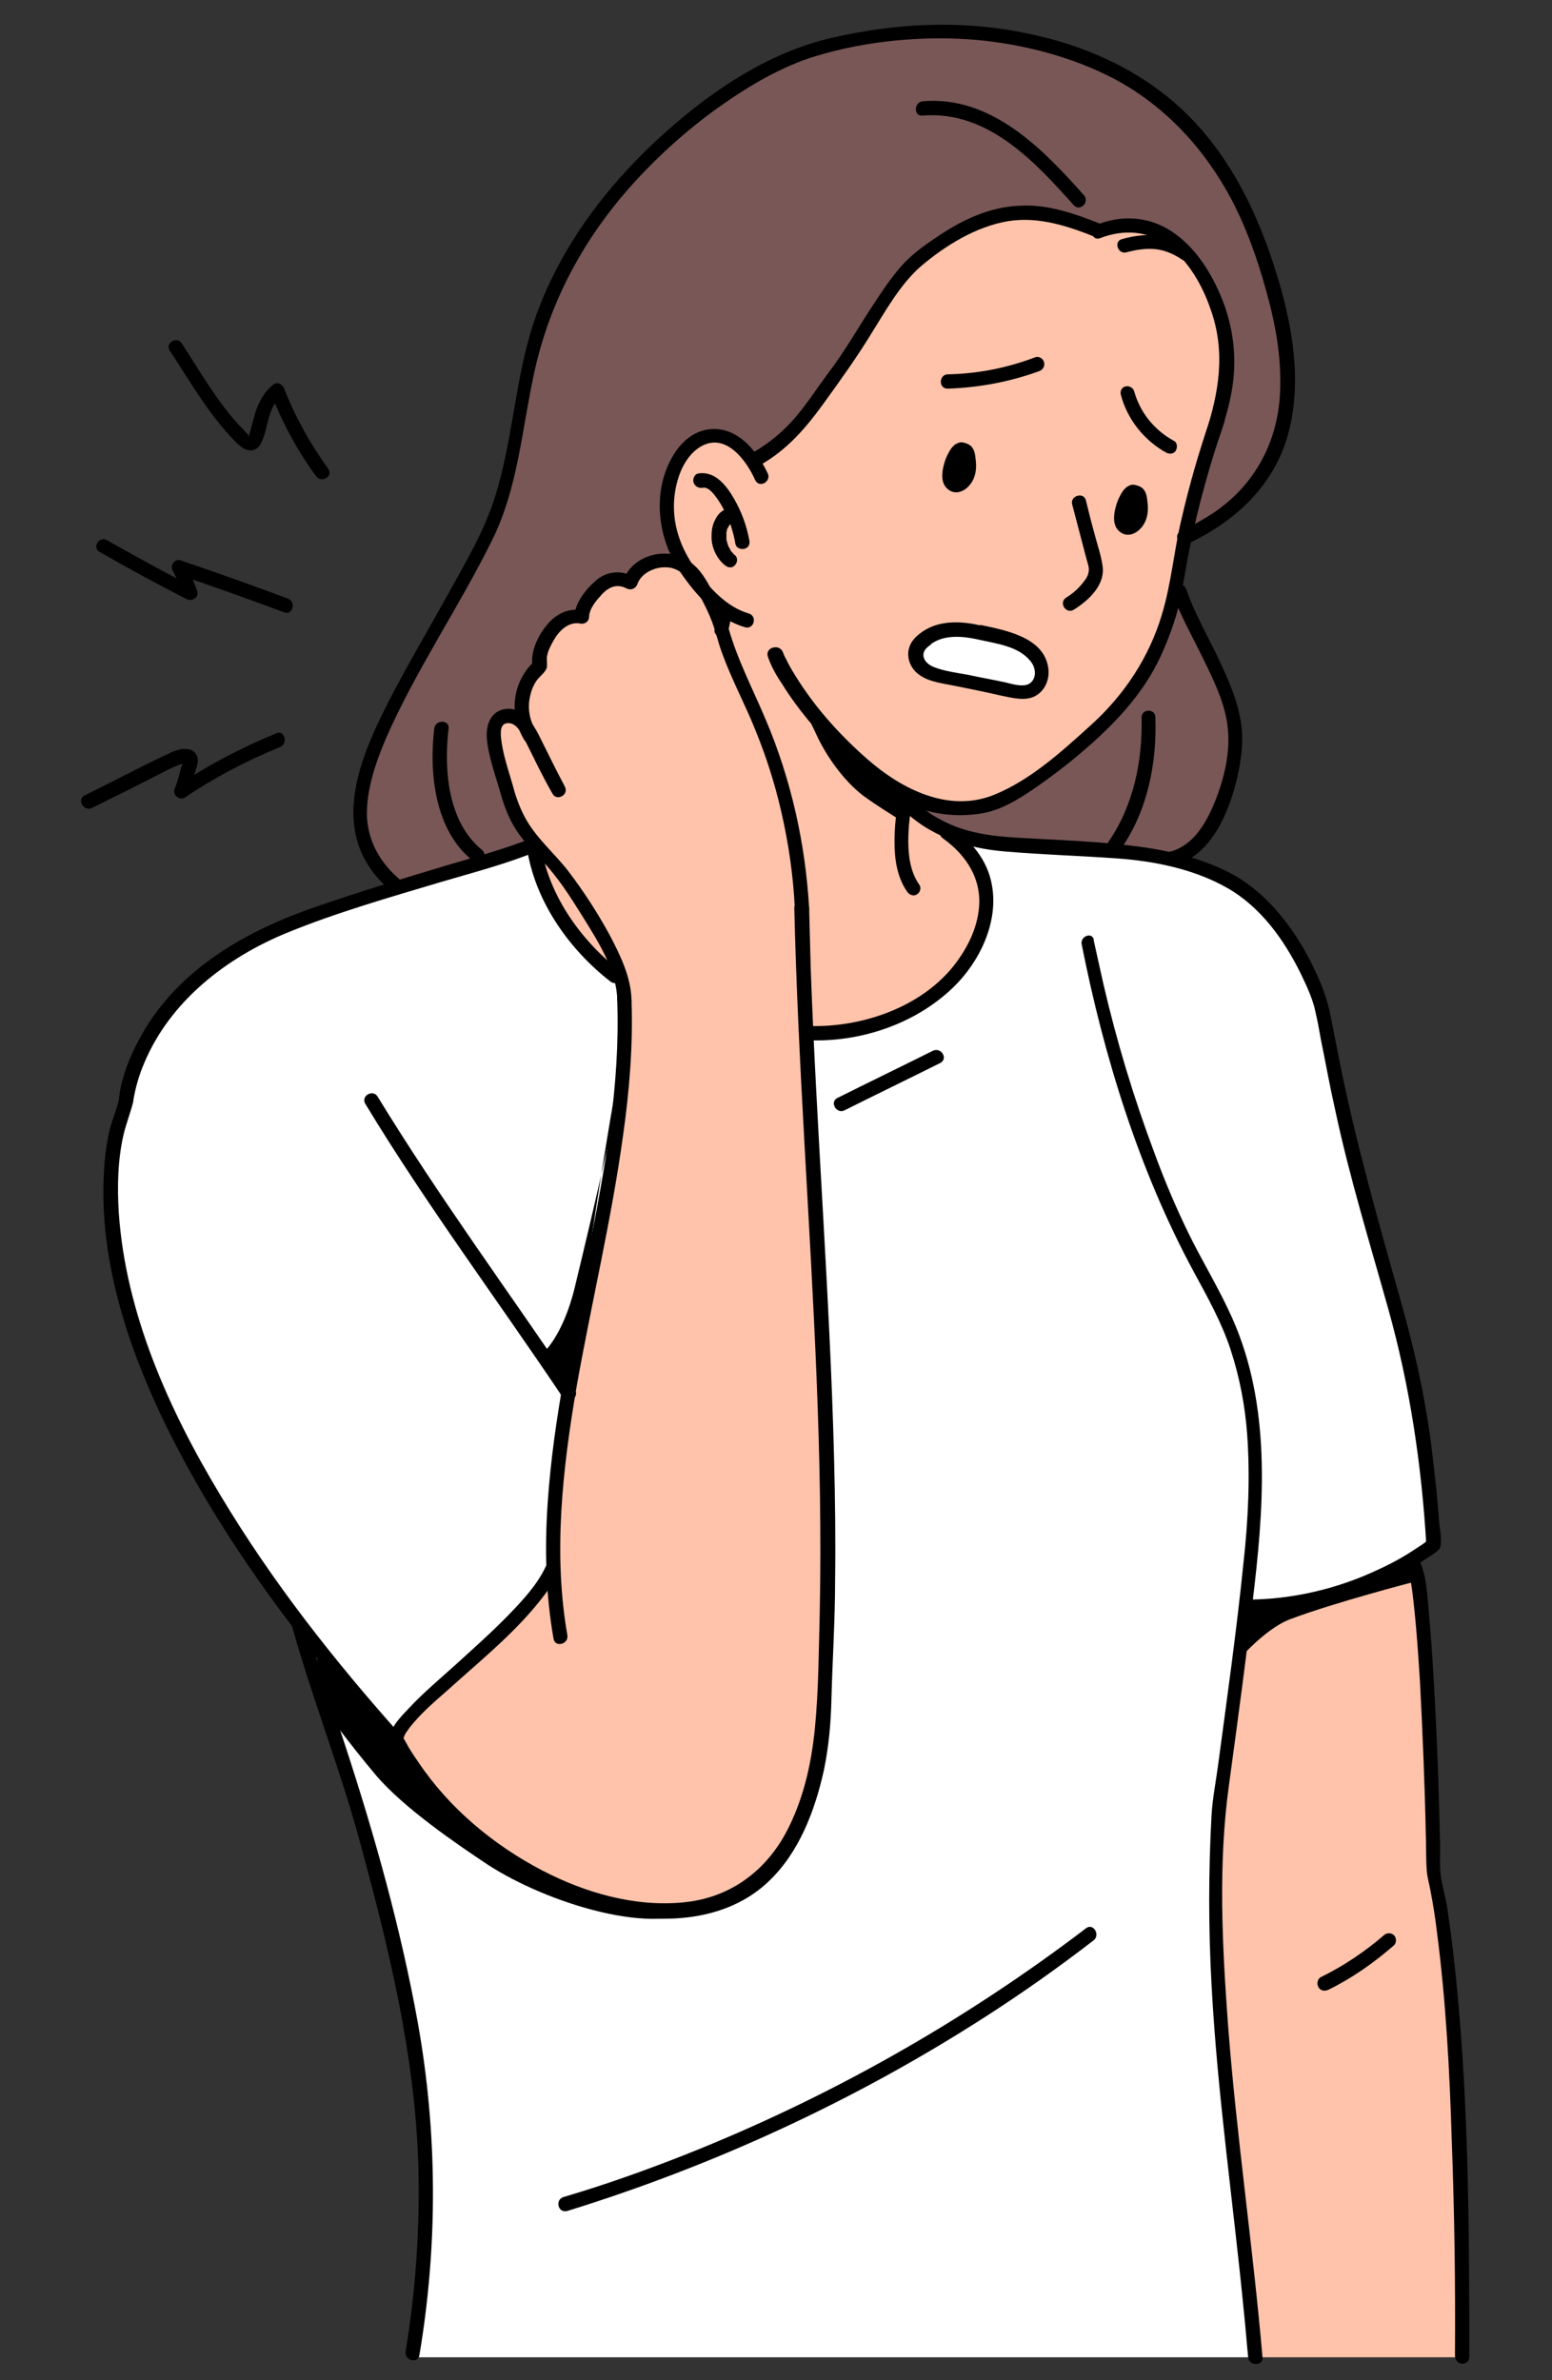 <?xml version="1.0" encoding="utf-8"?>
<!-- Generator: Adobe Illustrator 28.0.0, SVG Export Plug-In . SVG Version: 6.00 Build 0)  -->
<svg version="1.1" id="Layer_1" xmlns="http://www.w3.org/2000/svg" xmlns:xlink="http://www.w3.org/1999/xlink" x="0px" y="0px"
	 viewBox="0 0 292.7 448.9" style="enable-background:new 0 0 292.7 448.9;" xml:space="preserve">
<rect x="0" y="0" width="292.7" height="448.9" fill="#333333" stroke="none"/>
<style type="text/css">
	.st0{fill:#785756;}
	.st1{fill:#FFFFFF;}
	.st2{fill:#FEC3AA;}
</style>
<path class="st0" d="M74.3,166.7c0,0-7.8-6.4-6.3-16.1s10.5-28.1,14.8-34.6c4.3-6.5,11.7-21.4,12.6-25.4s3.7-23.9,9.1-36.4
	s21.2-32.2,39-40.7s42.7-9.9,61.2-2.7c18.4,7.2,32.8,27.4,35.6,40.6s3.3,28.7-2.7,38.4s-14.6,12.4-14.6,12.4l-1.8,9.7
	c0,0,7.2,9.6,10,19.3s0.4,20.4-4.6,26.7c-4.9,6.3-11.5,8.7-11.5,8.7S95.1,201.5,74.3,166.7L74.3,166.7z"/>
<path class="st1" d="M97.4,160.3l-39.8,12.8c0,0-20.6,8.2-27.5,19.3c-6.8,11.1-8.7,25.9-9.2,31.6s4.4,29.8,10.3,41.4
	c5.9,11.6,25.3,41.1,25.3,41.1s14.9,46.2,15.8,51.9s7.8,36.1,8,47.6s-2.5,38.6-2.5,38.6h159.2l-5.8-59.8c0,0-2.3-26.1-1.6-31.6
	c0.7-5.5,3.7-36,4-37.9c0.3-1.9,1.5-11.7,1.5-11.7s15.4-2.9,23.6-5.4s11.8-7.7,11.8-7.7s-4.2-33.6-7.6-45.5
	c-3.5-11.9-10.5-43.2-11.7-46.6s-4.2-22.2-15.7-29.9c-11.4-7.7-29-7.5-34.2-8.5c-5.2-1.1-21-2.6-21-2.6s4.9,5.9,5.4,14.9
	c0.5,9-12.8,17.9-15.9,18.8c-3.1,0.9-12.2,5.2-27,2.6c-14.8-2.6-27.7-10.7-33.2-16c-5.5-5.3-9.3-18.7-9.3-18.7L97.4,160.3
	L97.4,160.3z"/>
<path class="st2" d="M116.9,184.2c0,0-13-7.9-16.1-23.9c0,0-4.3-7.3-5.8-13c0,0-3.3-8.3-1.2-11.4c2.1-3.1,5.4,0,5.4,0
	s-0.4-5.6,0.6-8.3s1.8-2.2,1.8-2.2s0.2-6.2,3.7-7.8s4.2-1.5,4.2-1.5s-0.4-1.6,2.9-4.6c3.3-3.1,5.1-2.6,5.1-2.6s3.2-2.5,6.8-3.4
	s4.5,0.8,4.5,0.8s-3.3-6.7-3.2-12.6c0.1-5.9,3.6-10.4,7-11.3c3.5-0.9,6.8,1.7,8.9,4c0,0,6-1.6,13.6-12.8
	c7.6-11.2,12.7-21.5,23.4-28.8s28.8-1.5,28.8-1.5s8.1-3.6,16.2,3.7c8.1,7.3,9.4,22.4,7.6,27c-1.8,4.6-3.4,10.1-3.4,10.1l-6.6,27.8
	c0,0-4.6,17.7-13.2,24.7c-8.6,7-16,13.1-20.3,14.4c-4.3,1.4-16.7-1.1-16.7-1.1v2.3c0,0,11.1,7,12.5,9.5s5.4,11.2-2.8,21.2
	c-8.2,9.9-19.6,11.1-28.4,11.7l2.1,46.5c0,0,1.2,50.4,1.6,58.8s-1.4,33.6-4.9,42.5c-3.5,8.9-11.6,18.5-29.9,17.9
	c-18.3-0.6-38-20.8-41-23.8s-6-8.8-6-8.8s5.3-6.1,11.2-11.6s18.6-19.6,18.6-19.6s1.8-30.2,3.8-37.6c2-7.4,7.7-45.3,9.2-51.4
	S116.9,184.2,116.9,184.2L116.9,184.2z"/>
<path class="st2" d="M266.5,293.3c0.7-0.7,4.1,31.9,3.8,39.1c-0.3,7.2,0,20.4,0,20.4s4.2,26.9,4.7,36.6c0.5,9.7,0.7,55.2,0.7,55.2
	h-38.8l-4.7-48.4c0,0-2.2-30.5-2.8-38.4c-0.6-7.8,4.4-45.6,4.4-45.6l1.2-8.6C234.9,303.5,257.6,301.8,266.5,293.3L266.5,293.3z"/>
<path d="M32,66.1c3.8,5.8,7.4,12.1,12.3,17.1c0.9,0.9,2,2,3.4,1.7c1.3-0.3,1.7-1.6,2.1-2.7c0.8-2.4,1-5.7,3.2-7.4l-2-0.8
	c2.2,5.6,5,10.9,8.6,15.8c1,1.4,3.3,0.1,2.3-1.4c-3.4-4.7-6.2-9.7-8.3-15.1c-0.3-0.7-1.2-1.4-2-0.8c-1.8,1.4-2.8,3.3-3.5,5.5
	c-0.3,1.1-0.6,2.2-0.9,3.3c0,0.1-0.2,0.8-0.3,0.9c-0.1,0.2-0.1,0.2-0.1,0c0-0.2-0.1-0.4-0.3-0.5c-0.5-0.6-1-1.1-1.5-1.6
	c-4.2-4.6-7.3-10.1-10.7-15.3C33.4,63.3,31.1,64.7,32,66.1L32,66.1L32,66.1z"/>
<path d="M17.3,152.4c3.9-1.9,7.9-3.9,11.8-5.9c1.8-0.9,3.5-1.9,5.4-2.5c0.3,0,0.3-0.1,0-0.2l-0.2,0.6c-0.2,0.4-0.3,1-0.4,1.4
	c-0.3,1.1-0.6,2.1-1,3.1s1,2.2,2,1.5c5.6-3.8,11.6-6.9,17.9-9.5c1.6-0.6,0.9-3.3-0.7-2.6c-6.5,2.7-12.7,5.9-18.5,9.8l2,1.5
	c0.4-1.3,0.8-2.7,1.2-4c0.3-1,0.8-2.1,0.3-3.1c-0.8-1.8-3.2-1.3-4.6-0.7c-5.6,2.6-11,5.5-16.5,8.2C14.4,150.8,15.8,153.1,17.3,152.4
	L17.3,152.4L17.3,152.4z"/>
<path d="M18.8,104.1c5.4,3.1,10.9,6.1,16.4,8.9c1,0.5,2.4-0.3,2-1.5c-0.6-1.8-1.4-3.5-2.3-5.2l-1.5,2c6.8,2.3,13.5,4.7,20.2,7.2
	c1.6,0.6,2.3-2,0.7-2.6c-6.7-2.5-13.4-4.9-20.2-7.2c-1.2-0.4-2.1,1-1.5,2c0.8,1.5,1.5,3,2.1,4.6l2-1.5c-5.6-2.8-11-5.8-16.5-8.9
	C18.7,101,17.3,103.3,18.8,104.1L18.8,104.1L18.8,104.1z"/>
<path d="M119.1,188.6c-0.1-4.4-2.2-8.6-4.2-12.4c-2.3-4.2-4.9-8.2-7.8-12c-2.5-3.2-5.7-5.9-7.8-9.5c-1.2-2.1-2-4.3-2.6-6.6
	c-0.8-2.8-1.9-5.9-2.2-8.9c-0.1-1.1-0.2-2.7,1.2-2.8c1.7-0.2,2.7,2,3.3,3.2c1.7,3.4,3.3,6.8,5.2,10.1c0.8,1.5,3.2,0.2,2.3-1.4
	c-1.7-3.2-3.3-6.5-4.9-9.7c-1.2-2.3-3-5.2-6.1-4.9c-2.8,0.3-3.8,2.7-3.7,5.3c0.2,3.2,1.4,6.5,2.3,9.6c0.7,2.5,1.5,5,2.8,7.2
	c1.4,2.4,3.3,4.4,5.3,6.5c3,3.1,5.4,6.9,7.7,10.6c2.8,4.5,6.4,10.1,6.5,15.6C116.5,190.4,119.2,190.4,119.1,188.6L119.1,188.6
	L119.1,188.6z"/>
<path d="M101.2,138.1c-1.3-2.1-1.8-4.5-1.2-6.9c0.2-1,0.6-1.9,1.1-2.7s1.7-1.6,2-2.5c0.2-0.8-0.1-1.6,0.1-2.4c0.2-1,0.7-1.9,1.2-2.8
	c1-1.8,2.8-3.6,5-3.2c0.9,0.2,1.7-0.4,1.7-1.3c0.1-1.7,1.5-3.2,2.6-4.4c1.3-1.3,2.8-1.8,4.5-0.9c0.8,0.4,1.7,0,2-0.8
	c0.7-2.1,3.3-3.3,5.4-3.2c2.2,0,3.9,1.6,5.1,3.3c1.2,1.8,2.3,3.9,3.2,6c1,2.3,1.5,4.9,2.4,7.2c1.8,4.9,4.3,9.5,6.2,14.3
	c2,4.9,3.6,9.9,4.8,15.1c1.4,6,2.3,12.2,2.6,18.4c0.1,1.7,2.8,1.7,2.7,0c-0.7-12.2-3.4-24.3-8.2-35.6c-2.4-5.7-5.3-11.2-7-17.2
	c-0.7-2.5-1.8-4.7-3-6.9s-2.3-4.3-4.4-5.7c-4.1-3-10.8-1.3-12.5,3.7l2-0.8c-2.2-1.3-5-1.1-7,0.6s-4.1,4.3-4.2,7l1.7-1.3
	c-3-0.5-5.4,0.8-7.2,3.2c-1.6,2.1-2.9,5.1-2.3,7.7l0.3-1.3c-4.2,3.9-4.9,10-1.9,14.9C99.7,140.9,102.1,139.5,101.2,138.1
	L101.2,138.1L101.2,138.1z"/>
<path d="M169.6,150.2c-0.6,2.9-0.9,5.7-0.9,8.6c0,3.3,0.5,6.7,2.4,9.4c0.4,0.6,1.2,0.9,1.8,0.5c0.6-0.3,0.9-1.2,0.5-1.8
	c-1.7-2.4-2.1-5.4-2.1-8.3c0-2.6,0.3-5.1,0.8-7.6C172.5,149.3,169.9,148.5,169.6,150.2L169.6,150.2L169.6,150.2z"/>
<path d="M169.9,152.3c5.3,5.4,12.3,7.7,19.7,8.3c7,0.6,14,0.8,21,1.3c7.1,0.5,14.6,2,20.9,5.6s10.7,9.8,13.8,16.1
	c1.1,2.3,2.3,4.8,2.8,7.3c0.4,1.7,0.7,3.4,1,5.1c0.9,4.4,1.7,8.9,2.7,13.3c2.7,12.7,6.5,25,10,37.5c4.1,14.6,6.3,29.5,7.2,44.6
	l0.4-1c-0.2,0.2,0.2-0.1,0,0c-0.2,0.1-0.3,0.2-0.5,0.4c-0.6,0.5-1.3,0.9-1.9,1.3c-2.2,1.5-4.6,2.8-7,3.9c-7.8,3.7-16.4,5.7-25,5.7
	c-1.7,0-1.7,2.7,0,2.7c8.8,0,17.5-2.1,25.5-5.7c2.6-1.2,5.1-2.5,7.5-4.1c1-0.7,2.4-1.4,3.3-2.3c0.3-0.3,0.4-0.6,0.4-1
	c0.2-1.4-0.2-3.1-0.3-4.5c-0.2-2.5-0.4-5.1-0.7-7.6c-0.5-4.5-1-9-1.8-13.4c-1.2-7.2-3-14.3-5-21.4c-4.2-14.9-8.4-29.7-11.4-44.9
	l-1.6-8.1c-0.5-2.6-1.4-5.1-2.5-7.5c-3.5-7.8-9.1-15.6-16.9-19.5c-7.7-3.8-15.8-4.8-24.2-5.5c-5.1-0.4-10.3-0.6-15.4-0.9
	c-5-0.3-9.8-0.9-14.3-3.3c-2.2-1.1-4.1-2.6-5.9-4.4C170.6,149.2,168.7,151.1,169.9,152.3L169.9,152.3L169.9,152.3z"/>
<path d="M116.4,188.6c0.6,16-2.3,31.8-5.4,47.4c-3.1,15.7-6.6,31.3-7.7,47.3c-0.6,8.6-0.4,17.3,1.1,25.8c0.3,1.7,2.9,1,2.6-0.7
	c-2.7-15.4-0.9-31.3,1.7-46.6c2.8-15.9,6.6-31.6,8.8-47.6c1.2-8.4,1.9-17,1.6-25.5C119,186.9,116.3,186.9,116.4,188.6L116.4,188.6
	L116.4,188.6z"/>
<path d="M149.8,171.2c0.7,29.6,3,59.1,4.2,88.6c0.6,14.8,0.9,29.5,0.6,44.3c-0.2,7.2-0.2,14.5-0.9,21.7s-2.3,14-5.6,20.1
	c-4.1,7.4-10.8,12.1-19.2,12.9c-9.2,0.9-18.5-1.8-26.6-6c-9.2-4.8-17.5-11.7-23.3-20.3c-0.7-1-1.3-1.9-1.9-2.9
	c-0.3-0.5-0.6-1.1-0.9-1.6c-0.2-0.3-0.1,0-0.1-0.1c0-0.1,0.1-0.3,0.2-0.6c0.2-0.5,0.6-0.9,0.9-1.4c2.1-2.7,4.7-4.9,7.2-7.1
	c6.3-5.7,13.1-11.1,18.3-18c1-1.3,1.9-2.7,2.6-4.1c0.7-1.6-1.6-2.9-2.3-1.4c-1.6,3.5-4.3,6.4-7,9.2c-3.2,3.3-6.7,6.4-10.1,9.5
	c-3,2.7-6.1,5.3-8.8,8.2c-1.4,1.5-3.7,3.7-3.6,5.9c0.1,1.9,1.9,4,3,5.5c1.4,2.1,3,4.2,4.7,6.2c3.5,4.1,7.6,7.7,12,10.8
	c8.1,5.7,17.7,9.9,27.6,11c8.5,1,17.6-0.6,24-6.6c5.9-5.5,8.9-13.5,10.6-21.2c0.9-4.4,1.3-8.8,1.4-13.2c0.2-7.6,0.7-15.1,0.7-22.7
	c0.1-7.7,0-15.3-0.2-23c-0.8-30.8-3.3-61.5-4.4-92.2c-0.1-3.8-0.2-7.6-0.3-11.4C152.5,169.5,149.8,169.5,149.8,171.2L149.8,171.2
	L149.8,171.2z"/>
<path d="M75.8,327.5c-12.7-14.2-24.5-29.2-34.3-45.6c-9.7-16.1-17.8-34.2-19.1-53.2c-0.3-4.9-0.2-9.9,0.9-14.7
	c0.5-2.1,1.3-4.1,1.8-6.1c0.1-0.3,0-0.3,0-0.1c0.4-2.5,1.1-5,2.1-7.3c4.9-11.7,15.5-19.9,27-24.6c9.3-3.8,19.1-6.6,28.8-9.5
	c6.1-1.8,12.3-3.4,18.2-5.8c1.6-0.6,0.9-3.2-0.7-2.6c-5.2,2.1-10.8,3.6-16.2,5.2c-8.7,2.6-17.2,5.2-25.8,8.2
	c-13.2,4.7-25.7,12.1-32.4,24.9c-1.6,3-2.9,6.3-3.5,9.6c-0.1,0.6-0.1,1.4-0.3,2c-0.5,2-1.4,3.9-1.8,6c-0.5,2.4-0.8,4.8-0.9,7.2
	c-1.1,19.3,6.5,38.6,15.6,55.3c9.4,17.2,21.4,33.1,34.2,47.9c1.5,1.7,3,3.4,4.5,5.1C75,330.7,76.9,328.8,75.8,327.5L75.8,327.5
	L75.8,327.5z"/>
<path d="M68.9,208.2c11.5,19,24.8,36.8,37.2,55.3c1,1.4,3.3,0.1,2.3-1.4c-12.4-18.4-25.6-36.3-37.2-55.3
	C70.3,205.4,68,206.7,68.9,208.2L68.9,208.2L68.9,208.2z"/>
<path d="M177.8,158.1c3.9,2.8,6.8,6.7,6.9,11.7c0,3.9-1.5,7.6-3.7,10.8c-6,9-18.1,13.3-28.6,12.9c-1.7-0.1-1.7,2.6,0,2.7
	c9.8,0.4,20.1-3,27.3-9.9c5-4.8,8.6-12.2,7.4-19.2c-0.8-4.9-4-8.6-7.9-11.3C177.7,154.7,176.4,157.1,177.8,158.1L177.8,158.1
	L177.8,158.1z"/>
<path d="M99.5,160.7c1.7,9.7,8,18.5,15.6,24.4c1.3,1.1,3.3-0.8,1.9-1.9c-7.3-5.7-13.3-14-14.9-23.2C101.8,158.3,99.2,159,99.5,160.7
	L99.5,160.7L99.5,160.7z"/>
<path d="M204,178.1c4.2,21.2,10.8,42.6,21.1,61.7c2.6,4.8,5.3,9.6,7,14.8s2.7,10.5,3.1,15.8c0.6,8.2,0.2,16.4-0.7,24.5
	c-1.3,12.8-3.1,25.5-4.8,38.2c-0.4,3-1,6-1.2,9.1c-0.6,10.8-0.6,21.6,0,32.3c1.1,20.6,4.1,41,6.1,61.6c0.3,2.8,0.5,5.6,0.8,8.5
	c0.1,1.7,2.9,1.7,2.7,0c-1.8-20.9-4.9-41.7-6.5-62.7c-1.1-15-1.9-30.4,0.2-45.4c1.7-12.5,3.4-25,4.8-37.5c2-17.4,2.9-35.7-4.9-51.9
	c-2.3-4.9-5.1-9.5-7.5-14.4s-4.6-10.1-6.5-15.3c-3.9-10.4-7.1-21-9.6-31.8c-0.6-2.7-1.2-5.4-1.8-8.1
	C206.3,175.7,203.7,176.4,204,178.1L204,178.1L204,178.1z"/>
<path d="M107,417c27.8-8.6,54.4-20.9,78.8-36.6c7-4.5,13.8-9.3,20.4-14.4c1.4-1,0-3.4-1.4-2.3c-23.1,17.6-48.6,32-75.6,42.7
	c-7.6,3-15.2,5.7-23,8C104.6,415,105.3,417.5,107,417L107,417L107,417z"/>
<path d="M55.1,306.8c3.8,13.6,9,26.7,12.7,40.3c5.5,20.2,10.5,40.5,11.1,61.5c0.3,11.7-0.5,23.4-2.4,34.9c-0.3,1.7,2.3,2.4,2.6,0.7
	c3.5-20.8,3.4-42-0.3-62.7c-3.2-17.7-8.1-35.2-13.7-52.3c-2.5-7.7-5.2-15.4-7.4-23.2C57.2,304.4,54.6,305.1,55.1,306.8L55.1,306.8
	L55.1,306.8z"/>
<path d="M277.1,444.5c0-25.3-0.1-50.8-3-75.9c-0.3-2.8-0.7-5.6-1.1-8.4c-0.3-2.2-1.1-4.7-1.3-6.7c-0.2-1.7-0.1-3.5-0.1-5.2
	c-0.2-9.3-0.5-18.5-1-27.8c-0.3-5.4-0.6-10.7-1.1-16.1c-0.3-3.2-0.4-6.9-1.7-9.9c-0.7-1.6-3.3-0.9-2.6,0.7c1,2.5,1.2,5.4,1.5,8
	c0.5,4.6,0.8,9.3,1.1,14c0.5,9.6,0.9,19.1,1.1,28.7c0.1,2.4,0,4.8,0.2,7.1c0.1,1.2,0.5,2.5,0.7,3.7c0.5,2.6,0.9,5.1,1.2,7.7
	c1.7,13,2.4,26.3,2.8,39.4c0.5,13.5,0.7,26.9,0.6,40.4C274.4,446.3,277.1,446.3,277.1,444.5L277.1,444.5L277.1,444.5z"/>
<g>
	<path d="M135.4,115.7c-0.2,0.9-0.4,1.8-0.6,2.8c-0.1,0.3-0.1,0.7,0.1,1c0.2,0.3,0.5,0.6,0.8,0.6c0.4,0.1,0.7,0.1,1-0.1
		c0.3-0.2,0.5-0.5,0.6-0.8c0.2-0.9,0.4-1.8,0.6-2.8c0.1-0.4,0.1-0.7-0.1-1c-0.2-0.3-0.5-0.6-0.8-0.6c-0.4-0.1-0.7-0.1-1,0.1
		C135.8,115.1,135.5,115.3,135.4,115.7L135.4,115.7z"/>
	<path d="M144.8,123.8c0.6,1.8,1.6,3.6,2.7,5.2c2.9,4.7,6.5,8.9,10.4,12.8c4,4.1,8.6,7.9,13.9,10.1c4.1,1.7,8.4,2.2,12.8,1.6
		c3.8-0.5,7.1-2.5,10.2-4.6c3.5-2.4,6.9-5,10.1-7.8c6-5.2,11.5-11.2,14.6-18.7c1.2-2.8,2.2-5.6,2.9-8.5c0.8-3.7,1.3-7.4,2.1-11.1
		c1.6-7.9,3.8-15.6,6.4-23.2c0.6-1.6-2-2.3-2.6-0.7c-2.2,6.3-4,12.6-5.5,19.1c-1.4,5.9-1.9,12.1-3.7,18c-2.4,8-7.1,15.1-13.3,20.7
		c-5.4,4.9-11.4,10.4-18.3,13.2c-8.6,3.5-17.5-1.1-23.9-6.7c-4.8-4.2-9.3-9.1-12.8-14.5c-0.9-1.4-1.8-2.8-2.5-4.3
		c-0.4-0.7-0.5-1-0.7-1.5C146.9,121.4,144.3,122.1,144.8,123.8L144.8,123.8L144.8,123.8z"/>
	<path d="M144.8,89.3c-2.1-4.5-6.2-9.4-11.8-8.2c-5,1.1-7.8,7-8.4,11.6c-0.7,5.3,0.7,10.7,3.7,15.2c3,4.4,7,8.9,12.2,10.4
		c1.7,0.5,2.4-2.1,0.7-2.6c-4.2-1.2-7.6-5-10.1-8.5s-4.1-7.6-4-12.1c0.1-3.8,1.5-8.8,5.1-10.9c4.7-2.7,8.6,2.7,10.2,6.3
		C143.2,92.2,145.5,90.8,144.8,89.3L144.8,89.3L144.8,89.3z"/>
	<path d="M132.5,92c0.9-0.2,1.7,0.7,2.2,1.3c0.7,0.9,1.3,1.8,1.8,2.8c1.1,2,1.8,4.2,2.2,6.5c0.1,0.7,1,1.1,1.7,0.9
		c0.8-0.2,1.1-0.9,0.9-1.7c-0.5-2.7-1.5-5.4-2.9-7.8s-3.5-5.2-6.7-4.7c-0.7,0.1-1.1,1-0.9,1.7C131.1,91.8,131.8,92.1,132.5,92
		L132.5,92L132.5,92z"/>
	<path d="M138,95.7c-1.3,0.2-2.4,0.9-3,2.1c-0.6,1-0.8,2.1-0.8,3.2c-0.1,2.1,0.9,4.3,2.5,5.6c0.6,0.5,1.4,0.6,1.9,0
		c0.5-0.5,0.6-1.4,0-1.9c-0.2-0.1-0.3-0.3-0.4-0.4c-0.1-0.1-0.1-0.1-0.2-0.2c0,0-0.2-0.3-0.1-0.1s-0.1-0.2-0.1-0.2
		c-0.1-0.1-0.1-0.1-0.1-0.2c-0.1-0.2-0.2-0.3-0.3-0.5c0,0-0.1-0.3-0.1-0.2c0.1,0.1,0-0.1,0-0.1c-0.1-0.2-0.1-0.4-0.2-0.6
		c0-0.2-0.1-0.3-0.1-0.5c0,0.2,0,0.1,0-0.1c0-0.1,0-0.2,0-0.3c0-0.2,0-0.4,0-0.5c0-0.1,0-0.2,0-0.3c0,0.1,0,0.1,0,0
		c0-0.2,0.1-0.4,0.1-0.6c0-0.1,0.1-0.2,0.1-0.2c0,0,0.1-0.3,0.1-0.2s0.1-0.2,0.1-0.2c0.1-0.1,0.1-0.2,0.2-0.3s0.1-0.2,0.2-0.3
		c-0.1,0.1,0,0,0,0c0.1-0.1,0.1-0.2,0.2-0.2c0.2-0.1-0.2,0.2,0.1-0.1c0.1-0.1,0.1-0.1,0,0c0,0,0.4-0.1,0.1-0.1
		c0.7-0.1,1.4-0.6,1.4-1.3C139.3,96.3,138.7,95.6,138,95.7L138,95.7L138,95.7z"/>
	<path d="M202.2,95.1c0.9,3.4,1.8,6.9,2.7,10.3c0.2,0.8,0.6,1.7,0.4,2.5c-0.1,0.7-0.5,1.3-0.9,1.8c-0.9,1.2-2,2.2-3.3,3
		c-1.5,0.9-0.1,3.2,1.4,2.3c2.9-1.8,6.1-4.8,5.4-8.5c-0.3-2-1-3.9-1.5-5.9c-0.6-2.1-1.1-4.2-1.6-6.2
		C204.4,92.7,201.8,93.5,202.2,95.1L202.2,95.1L202.2,95.1z"/>
	<g>
		<path d="M213.1,92.6c-0.4,0.2-0.8,0.8-1,1.2c-0.5,1-0.9,2.2-1,3.3c0,0.5-0.1,1,0.1,1.5c0.2,0.5,0.5,0.9,1,1.1
			c0.7,0.2,1.4-0.2,1.9-0.7c0.6-0.7,1-1.6,1.1-2.4c0.1-0.9,0.1-1.8-0.1-2.7c-0.1-0.3-0.1-0.6-0.3-0.9s-0.4-0.4-0.9-0.6
			C213.7,92.3,213.4,92.5,213.1,92.6L213.1,92.6z"/>
		<path d="M212.6,91.8c-0.6,0.4-1,1-1.3,1.6c-0.4,0.7-0.7,1.5-0.9,2.3c-0.4,1.5-0.6,3.5,0.8,4.6c1.5,1.2,3.3,0.3,4.3-1.1
			s1.1-3,0.9-4.6c-0.1-0.9-0.2-1.8-0.9-2.5c-0.4-0.3-0.8-0.5-1.3-0.6C213.5,91.3,213.1,91.5,212.6,91.8c-0.5,0.2-0.6,0.9-0.4,1.4
			c0.3,0.5,0.9,0.6,1.4,0.4c0,0,0.2-0.1,0.2-0.1c0,0,0.2,0,0.1,0c-0.1,0,0,0,0,0c0.1,0.1,0,0,0,0c0,0,0.1,0.1,0.1,0.1c0.1,0,0,0,0,0
			c0,0,0.1,0.1,0.1,0.1c0,0,0.1,0.1,0,0c-0.1-0.1,0.1,0.1,0,0.1c0,0,0,0.2,0.1,0.3c0.1,0.3,0.1,0.5,0.1,0.8c0.1,1,0,2.1-0.4,2.9
			c-0.2,0.4-0.5,0.7-0.8,0.9c-0.1,0.1-0.1,0.1-0.2,0.1c0,0-0.3,0.1-0.2,0c-0.1,0-0.1,0-0.3-0.1c-0.1-0.1,0,0-0.1-0.1
			c0,0-0.1-0.2-0.1-0.2c-0.1-0.3-0.1-0.4-0.1-0.7c0-0.5,0.1-1,0.2-1.5c0.1-0.6,0.3-1.2,0.6-1.7c0.1-0.2,0.2-0.4,0.4-0.6
			c0,0,0.1-0.1,0.1-0.1c0.1-0.1,0,0,0.1-0.1c0,0,0.1-0.1,0.1-0.1c0.1-0.1-0.2,0.1,0,0c0.5-0.3,0.6-0.9,0.4-1.4
			S213.1,91.5,212.6,91.8L212.6,91.8z"/>
	</g>
	<g>
		<path d="M180.7,84.6c-0.4,0.2-0.8,0.8-1,1.2c-0.5,1-0.9,2.2-1,3.3c0,0.5-0.1,1,0.1,1.5c0.2,0.5,0.5,0.9,1,1.1
			c0.7,0.2,1.4-0.2,1.9-0.7c0.6-0.7,1-1.6,1.1-2.4c0.1-0.9,0.1-1.8-0.1-2.7c-0.1-0.3-0.1-0.6-0.3-0.9s-0.4-0.4-0.9-0.6
			C181.3,84.3,181,84.5,180.7,84.6L180.7,84.6z"/>
		<path d="M180.2,83.8c-0.6,0.4-1,1-1.3,1.6c-0.4,0.7-0.7,1.5-0.9,2.3c-0.4,1.5-0.6,3.5,0.8,4.6c1.5,1.2,3.3,0.3,4.3-1.1
			s1.1-3,0.9-4.6c-0.1-0.9-0.2-1.8-0.9-2.5c-0.4-0.3-0.8-0.5-1.3-0.6C181.2,83.3,180.7,83.5,180.2,83.8c-0.5,0.2-0.6,0.9-0.4,1.4
			c0.3,0.5,0.9,0.6,1.4,0.4c0,0,0.2-0.1,0.2-0.1c0,0,0.2,0,0.1,0c-0.1,0,0,0,0,0c0.1,0.1,0,0,0,0c0,0,0.1,0.1,0.1,0.1c0.1,0,0,0,0,0
			c0,0,0.1,0.1,0.1,0.1c0,0,0.1,0.1,0,0c-0.1-0.1,0.1,0.1,0,0.1c0,0,0,0.2,0.1,0.3c0.1,0.3,0.1,0.5,0.1,0.8c0.1,1,0,2.1-0.4,2.9
			c-0.2,0.4-0.5,0.7-0.8,0.9c-0.1,0.1-0.1,0.1-0.2,0.1c0,0-0.3,0.1-0.2,0c-0.1,0-0.1,0-0.3-0.1c-0.1-0.1,0,0-0.1-0.1
			c0,0-0.1-0.2-0.1-0.2c-0.1-0.3-0.1-0.4-0.1-0.7c0-0.5,0.1-1,0.2-1.5c0.1-0.6,0.3-1.2,0.6-1.7c0.1-0.2,0.2-0.4,0.4-0.6
			c0,0,0.1-0.1,0.1-0.1c0.1-0.1,0,0,0.1-0.1c0,0,0.1-0.1,0.1-0.1c0.1-0.1-0.2,0.1,0,0c0.5-0.3,0.6-0.9,0.4-1.4
			S180.7,83.5,180.2,83.8L180.2,83.8z"/>
	</g>
	<path d="M149.3,129.1c-2.4-3.9,2.7,5.1,4.6,9.3s5.2,8.8,8.8,11.6c3,2.2,6.5,4.3,6.5,4.3l1.7-4.8
		C170.9,149.5,161.1,148.1,149.3,129.1L149.3,129.1z"/>
	<path d="M178.8,73.3c5.9-0.2,11.7-1.3,17.2-3.3c0.7-0.3,1.1-0.9,0.9-1.7c-0.2-0.7-1-1.2-1.7-0.9c-5.3,2-10.8,3.1-16.5,3.2
		C177,70.7,177,73.4,178.8,73.3L178.8,73.3L178.8,73.3z"/>
	<path d="M211.4,74.5c1.2,4.6,4.4,8.6,8.6,10.9c0.6,0.3,1.5,0.2,1.8-0.5s0.2-1.5-0.5-1.8c-3.6-2-6.3-5.3-7.4-9.3
		c-0.2-0.7-1-1.1-1.7-0.9S211.2,73.8,211.4,74.5L211.4,74.5L211.4,74.5z"/>
	<path d="M143.4,87.7c5.1-2.9,8.6-7,12-11.7c3.1-4.3,6.2-8.6,9-13.2c2.7-4.3,5.4-9.2,9.3-12.6c4.6-3.9,10.4-7.5,16.5-8.5
		c5.8-0.9,11.4,1,16.6,3.1c1.6,0.7,2.3-2,0.7-2.6c-4.8-1.9-9.9-3.7-15.1-3.4c-5.9,0.2-11.2,2.8-16,6.1c-2.4,1.6-4.7,3.3-6.6,5.5
		c-1.8,2.1-3.3,4.3-4.8,6.6c-3,4.5-5.6,9.2-8.9,13.5c-2,2.7-3.8,5.5-6,8.1c-2.3,2.7-4.9,4.9-8,6.7C140.5,86.3,141.9,88.6,143.4,87.7
		L143.4,87.7L143.4,87.7z"/>
	<path d="M207.5,44.9c4.5-1.7,9-1.4,12.9,1.5c3.8,2.9,6.4,7.5,7.9,11.9c2.9,8,1.6,15.8-1,23.6c-0.6,1.6,2,2.3,2.6,0.7
		c1.2-3.6,2.3-7.2,2.7-11c0.6-5.5-0.3-11-2.5-16.1c-2-4.6-4.9-9.1-9.2-11.9s-9.3-3.1-14.1-1.2C205.2,42.9,205.9,45.6,207.5,44.9
		L207.5,44.9L207.5,44.9z"/>
	<path d="M212.4,47.6c1.9-0.5,3.7-0.8,5.6-0.6c1.8,0.2,3.5,1,5,2c0.6,0.4,1.5,0.1,1.8-0.5c0.4-0.7,0.1-1.4-0.5-1.8
		c-1.9-1.3-3.9-2.1-6.2-2.3s-4.4,0.1-6.5,0.7C210,45.5,210.8,48,212.4,47.6L212.4,47.6L212.4,47.6z"/>
	<path d="M174,21.8c12.2-1,21.1,8.6,28.5,16.9c1.2,1.3,3.1-0.6,1.9-1.9C196.6,28,186.9,18,174,19.1C172.3,19.3,172.3,22,174,21.8
		C174,21.8,174,21.8,174,21.8z"/>
	<path d="M75.3,165.8c-3.6-3.1-5.9-7.1-6.1-11.9c-0.1-5.1,1.7-10.2,3.7-14.9c5.7-12.9,13.8-24.7,20-37.3c4.7-9.6,5.5-20.3,7.7-30.7
		c2.8-13.5,9.1-25.4,18.2-35.7c4.9-5.5,10.5-10.6,16.5-14.9c5.6-4,11.9-7.8,18.5-9.8c9.5-2.9,20.2-3.9,30.1-3.1
		c9,0.8,18.3,3.2,26.3,7.4c9.7,5.2,17.1,13.3,22.2,23c3.2,6.2,5.4,12.9,7.1,19.6c1.4,5.5,2.2,11.2,1.9,16.8
		c-0.5,9.2-4.8,17.2-12.5,22.4c-2,1.3-4.1,2.5-6.2,3.5c-1.6,0.7-0.2,3.1,1.4,2.3c8.6-4,15.8-10.6,18.6-19.8
		c3.4-11.3,0.6-23.8-3.1-34.6c-4.1-11.9-10.4-23-20.5-30.7c-7.6-5.8-16.6-9.4-25.9-11.2c-12.2-2.5-24.6-1.8-36.6,1
		c-11.5,2.7-21.9,9.6-30.6,17.3c-11.1,9.8-20.4,21.9-25.2,35.9c-3.7,10.9-4,22.5-7.5,33.5c-2.1,6.6-5.8,12.7-9.1,18.7
		c-3.6,6.5-7.4,12.9-10.8,19.5c-4.5,8.8-9.8,20.4-4.6,30c1.2,2.2,2.8,4.1,4.7,5.7C74.7,168.8,76.6,166.9,75.3,165.8L75.3,165.8
		L75.3,165.8z"/>
	<path d="M221.1,111.8c1.5,4.3,3.8,8.3,5.8,12.4s4.4,8.9,4.7,13.7c0.4,4.7-1,10-2.9,14.3c-1.6,3.7-4.2,7.7-8.4,8.5
		c-1.7,0.3-1,2.9,0.7,2.6c7.3-1.5,10.8-10.1,12.3-16.5c0.9-3.9,1.4-7.9,0.5-11.8c-0.8-4-2.6-7.8-4.3-11.4c-2-4.1-4.3-8.2-5.8-12.5
		C223.1,109.5,220.5,110.2,221.1,111.8L221.1,111.8L221.1,111.8z"/>
	<path d="M215.3,135.3c0.2,8.1-1.5,16.6-6.2,23.4c-1,1.4,1.3,2.8,2.3,1.4c5-7.1,6.8-16.2,6.5-24.7
		C218,133.6,215.3,133.6,215.3,135.3L215.3,135.3z"/>
	<path d="M81.9,137.4c-1,8.4,0.1,19.1,7.1,24.8c1.3,1.1,3.2-0.8,1.9-1.9c-6.5-5.3-7.2-15.2-6.3-22.9
		C84.8,135.7,82.1,135.7,81.9,137.4C81.9,137.4,81.9,137.4,81.9,137.4z"/>
</g>
<path d="M250.5,375.3c4.5-2.2,8.6-5.1,12.4-8.4c0.5-0.5,0.5-1.4,0-1.9c-0.5-0.5-1.4-0.5-1.9,0c-3.6,3.1-7.6,5.8-11.9,7.9
	c-0.6,0.3-0.8,1.2-0.5,1.8C249,375.5,249.8,375.6,250.5,375.3L250.5,375.3L250.5,375.3z"/>
<g>
	<path class="st1" d="M184.8,119.3c3.1,0.7,5.2,0.9,7.9,2.4c1.7,0.9,3.2,2.5,3.5,3.6c0.2,0.8,0.3,1.5,0.2,2
		c-0.1,1.2-1.3,2.9-2.5,3.1c-2.3,0.3-2.9-0.1-5.2-0.6c-3.6-0.7-7.1-1.5-10.6-2.2c-1.2-0.2-2.5-0.5-3.6-1.2c-1.1-0.7-1.9-1.8-1.9-3
		c0-1.2,0.8-2.3,1.9-2.9C174.5,120.6,177.3,117.6,184.8,119.3L184.8,119.3z"/>
	<path d="M184.4,120.6c3.4,0.8,7.8,1.2,10.1,4.3c0.9,1.2,1,3.1-0.3,4c-1.2,0.8-3.3,0.1-4.6-0.2c-2.3-0.5-4.6-0.9-6.9-1.4
		c-2.2-0.4-4.6-0.7-6.6-1.5c-1.8-0.7-2.8-2.5-1-3.9c0.2-0.1,0.4-0.3,0.5-0.4c0.1-0.1,0.1-0.1,0,0c0.1-0.1,0.2-0.2,0.4-0.3
		C178.4,119.7,181.7,120,184.4,120.6c1.7,0.4,2.4-2.2,0.7-2.6c-3.4-0.8-7.4-1.1-10.6,0.8c-0.7,0.4-1.6,1.1-2.1,1.7
		c-1.6,1.8-1.4,4.3,0.1,6c1.8,2,4.8,2.3,7.3,2.8c3,0.6,6,1.2,9,1.9c2,0.4,4.5,1.1,6.4,0.1c1.9-1,2.8-3.2,2.5-5.3
		c-0.8-5.8-8-7.1-12.6-8.1C183.4,117.7,182.7,120.3,184.4,120.6L184.4,120.6z"/>
</g>
<path d="M159.3,209.4c6-3,12-5.9,18-8.9c1.6-0.8,0.2-3.1-1.4-2.3c-6,3-12,5.9-18,8.9C156.4,207.9,157.8,210.2,159.3,209.4
	L159.3,209.4z"/>
<path d="M61.6,322.9c0,0,3.9,5.5,9.2,11.8s15.5,13.2,21.2,17c11.4,7.4,32.1,13.7,40,8c0,0-19.4,1.3-34-7.6
	c-14.6-8.9-24.6-26.5-24.6-26.5l-14.2-16L61.6,322.9L61.6,322.9z"/>
<path d="M233.8,312.9c-1.5,1.6,4.4-5.6,9.5-7.5c8.5-3.2,23.2-7,23.2-7l-1.4-3.4c0,0-11.5,5.5-17.4,6.8s-12.8,1.7-12.8,1.7
	L233.8,312.9L233.8,312.9z"/>
<path d="M117.8,199.4c0.2,2.9-6.1,29.8-9.4,43.4c-2.3,9.5-6.2,12.6-6.2,12.6l5,7.3C107.2,262.8,117.4,191.8,117.8,199.4L117.8,199.4
	z"/>
</svg>

